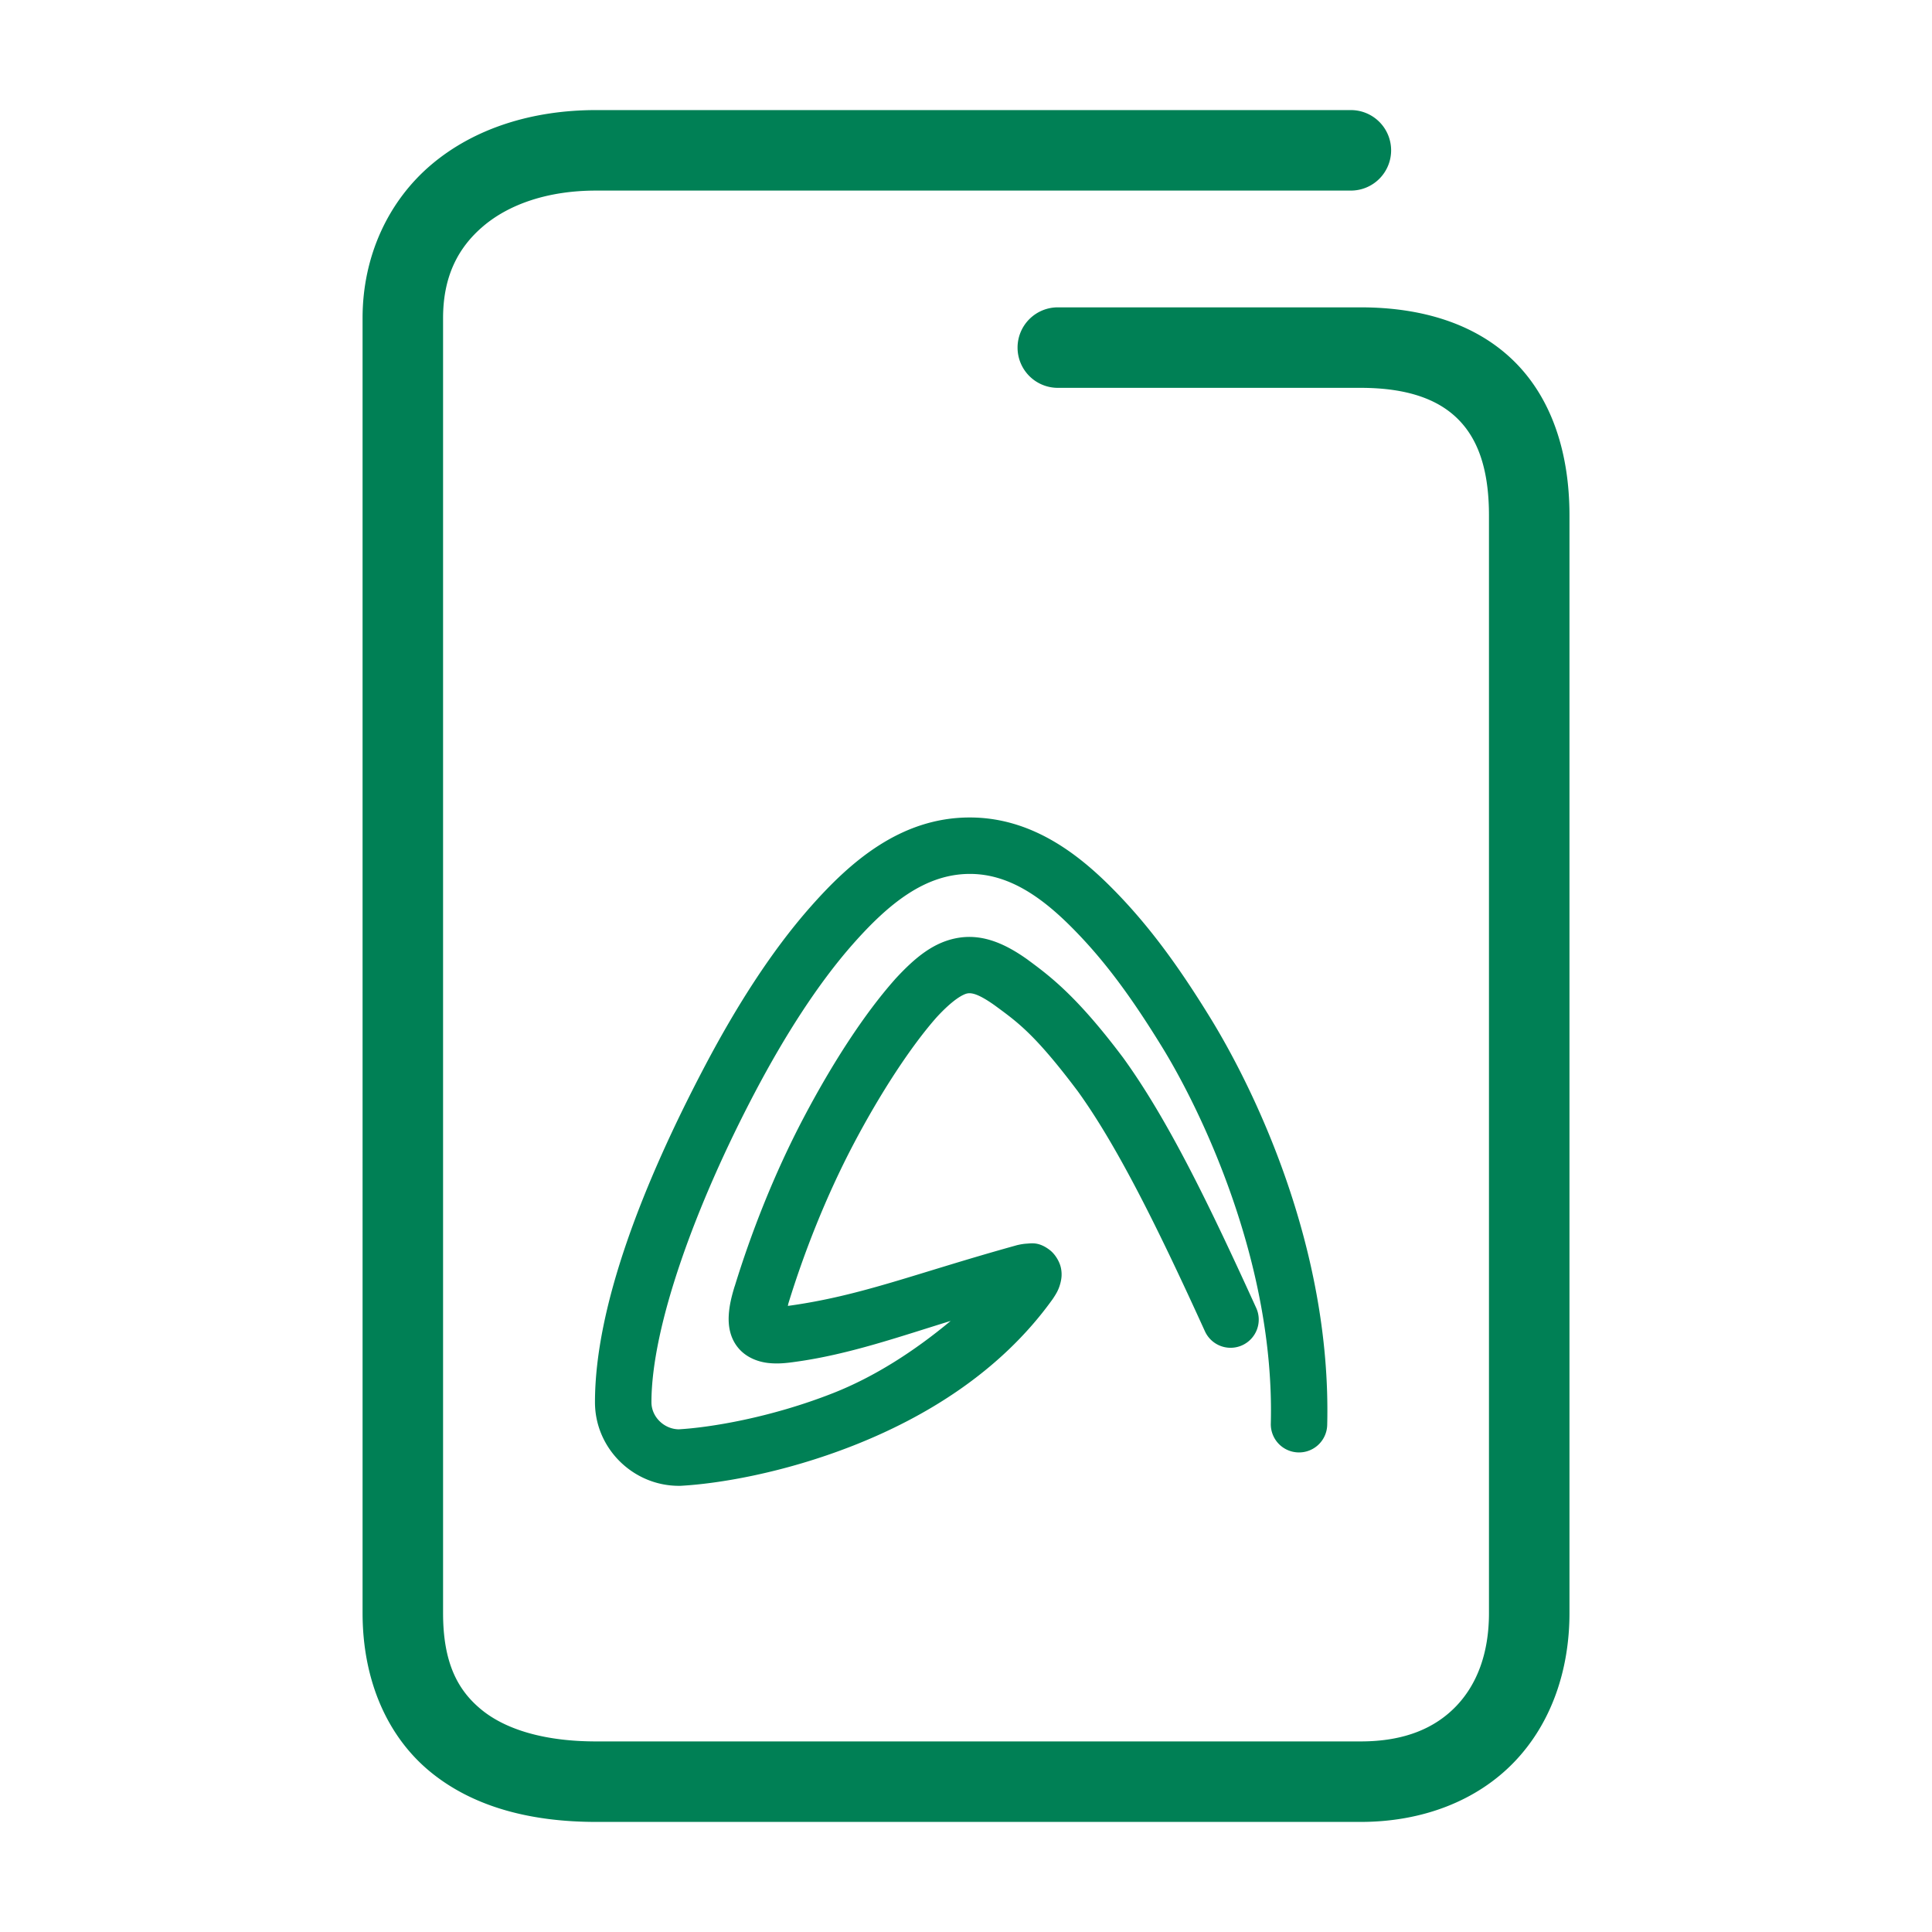 <svg xmlns="http://www.w3.org/2000/svg" width="48" height="48">
	<path d="m 14.809,2.735 c -1.586,0 -3.026,0.453 -4.092,1.355 -1.066,0.903 -1.709,2.267 -1.709,3.814 V 40.075 c 0,1.681 0.62,3.086 1.707,3.965 1.087,0.879 2.523,1.225 4.094,1.225 h 18.996 c 1.547,0 2.893,-0.532 3.811,-1.484 0.918,-0.952 1.377,-2.274 1.377,-3.705 V 12.806 c 0,-1.577 -0.451,-2.931 -1.396,-3.85 -0.946,-0.919 -2.285,-1.32 -3.791,-1.32 h -7.525 a 1,1 0 0 0 -1,1 1,1 0 0 0 1,1 h 7.525 c 1.162,0 1.915,0.288 2.396,0.756 0.482,0.468 0.791,1.2 0.791,2.414 v 27.27 c 0,1.013 -0.306,1.784 -0.818,2.316 -0.513,0.532 -1.261,0.873 -2.369,0.873 H 14.809 c -1.271,0 -2.233,-0.291 -2.836,-0.779 -0.603,-0.488 -0.965,-1.177 -0.965,-2.41 V 7.905 c 0,-1.027 0.364,-1.748 1,-2.287 0.636,-0.539 1.596,-0.883 2.801,-0.883 H 33.562 a 1,1 0 0 0 1,-1 1,1 0 0 0 -1,-1 z M 24.094,20.31 c -1.73,0 -2.987,1.123 -3.947,2.209 -0.985,1.113 -1.859,2.497 -2.629,3.957 -1.527,2.898 -2.736,5.969 -2.736,8.363 3.64e-4,1.14 0.94,2.073 2.08,2.076 a 0.7,0.7 0 0 0 0.039,0 c 0.934,-0.05 2.557,-0.314 4.309,-1.004 1.751,-0.69 3.628,-1.81 4.93,-3.617 a 0.7,0.7 0 0 0 0.018,-0.025 c 0.076,-0.116 0.143,-0.215 0.189,-0.396 0.023,-0.091 0.044,-0.212 0.012,-0.369 -0.032,-0.157 -0.142,-0.342 -0.275,-0.445 -0.266,-0.207 -0.454,-0.169 -0.562,-0.162 -0.108,0.006 -0.176,0.022 -0.229,0.033 a 0.7,0.7 0 0 0 -0.047,0.012 c -2.524,0.701 -3.836,1.25 -5.664,1.502 a 0.7,0.7 0 0 0 -0.006,0.002 c 0,0 -0.002,0 -0.002,0 0.009,-0.035 0.005,-0.038 0.018,-0.078 0.372,-1.209 0.917,-2.621 1.621,-3.957 0.661,-1.255 1.419,-2.415 2.059,-3.139 0.411,-0.446 0.665,-0.576 0.771,-0.592 0.107,-0.016 0.278,0.019 0.672,0.299 0.555,0.409 0.983,0.699 2.049,2.115 0,0 0.002,0.002 0.002,0.002 1.009,1.393 2.032,3.48 3.17,5.979 a 0.7,0.7 0 0 0 0.926,0.348 0.7,0.7 0 0 0 0.348,-0.928 c -1.148,-2.521 -2.182,-4.668 -3.316,-6.23 a 0.7,0.7 0 0 0 -0.008,-0.01 c -1.133,-1.506 -1.799,-2.003 -2.346,-2.406 a 0.7,0.7 0 0 0 -0.01,-0.008 c -0.517,-0.368 -1.075,-0.638 -1.695,-0.545 -0.62,0.093 -1.097,0.488 -1.6,1.035 a 0.7,0.7 0 0 0 -0.008,0.01 c -0.763,0.862 -1.553,2.086 -2.254,3.416 -0.755,1.432 -1.325,2.917 -1.719,4.199 a 0.7,0.7 0 0 0 -0.002,0.002 c -0.078,0.255 -0.132,0.477 -0.146,0.717 -0.014,0.24 0.019,0.545 0.227,0.803 0.208,0.258 0.517,0.359 0.754,0.385 0.235,0.026 0.449,0.004 0.688,-0.031 1.32,-0.182 2.581,-0.626 3.844,-1.014 -0.905,0.754 -1.894,1.389 -2.92,1.793 -1.572,0.619 -3.081,0.857 -3.836,0.9 -0.367,-0.006 -0.678,-0.311 -0.678,-0.672 5.86e-4,-1.891 1.103,-4.913 2.576,-7.709 0.735,-1.395 1.562,-2.693 2.436,-3.682 0.876,-0.99 1.784,-1.736 2.9,-1.736 0.96,0 1.771,0.568 2.523,1.322 0.81,0.812 1.48,1.724 2.248,2.973 0.93,1.508 2.808,5.318 2.705,9.361 a 0.7,0.7 0 0 0 0.682,0.717 0.7,0.7 0 0 0 0.719,-0.682 C 33.085,30.913 31.091,26.945 30.059,25.271 29.258,23.97 28.515,22.954 27.607,22.044 26.748,21.182 25.6,20.31 24.094,20.31 Z" fill="#008055"/>
</svg>
